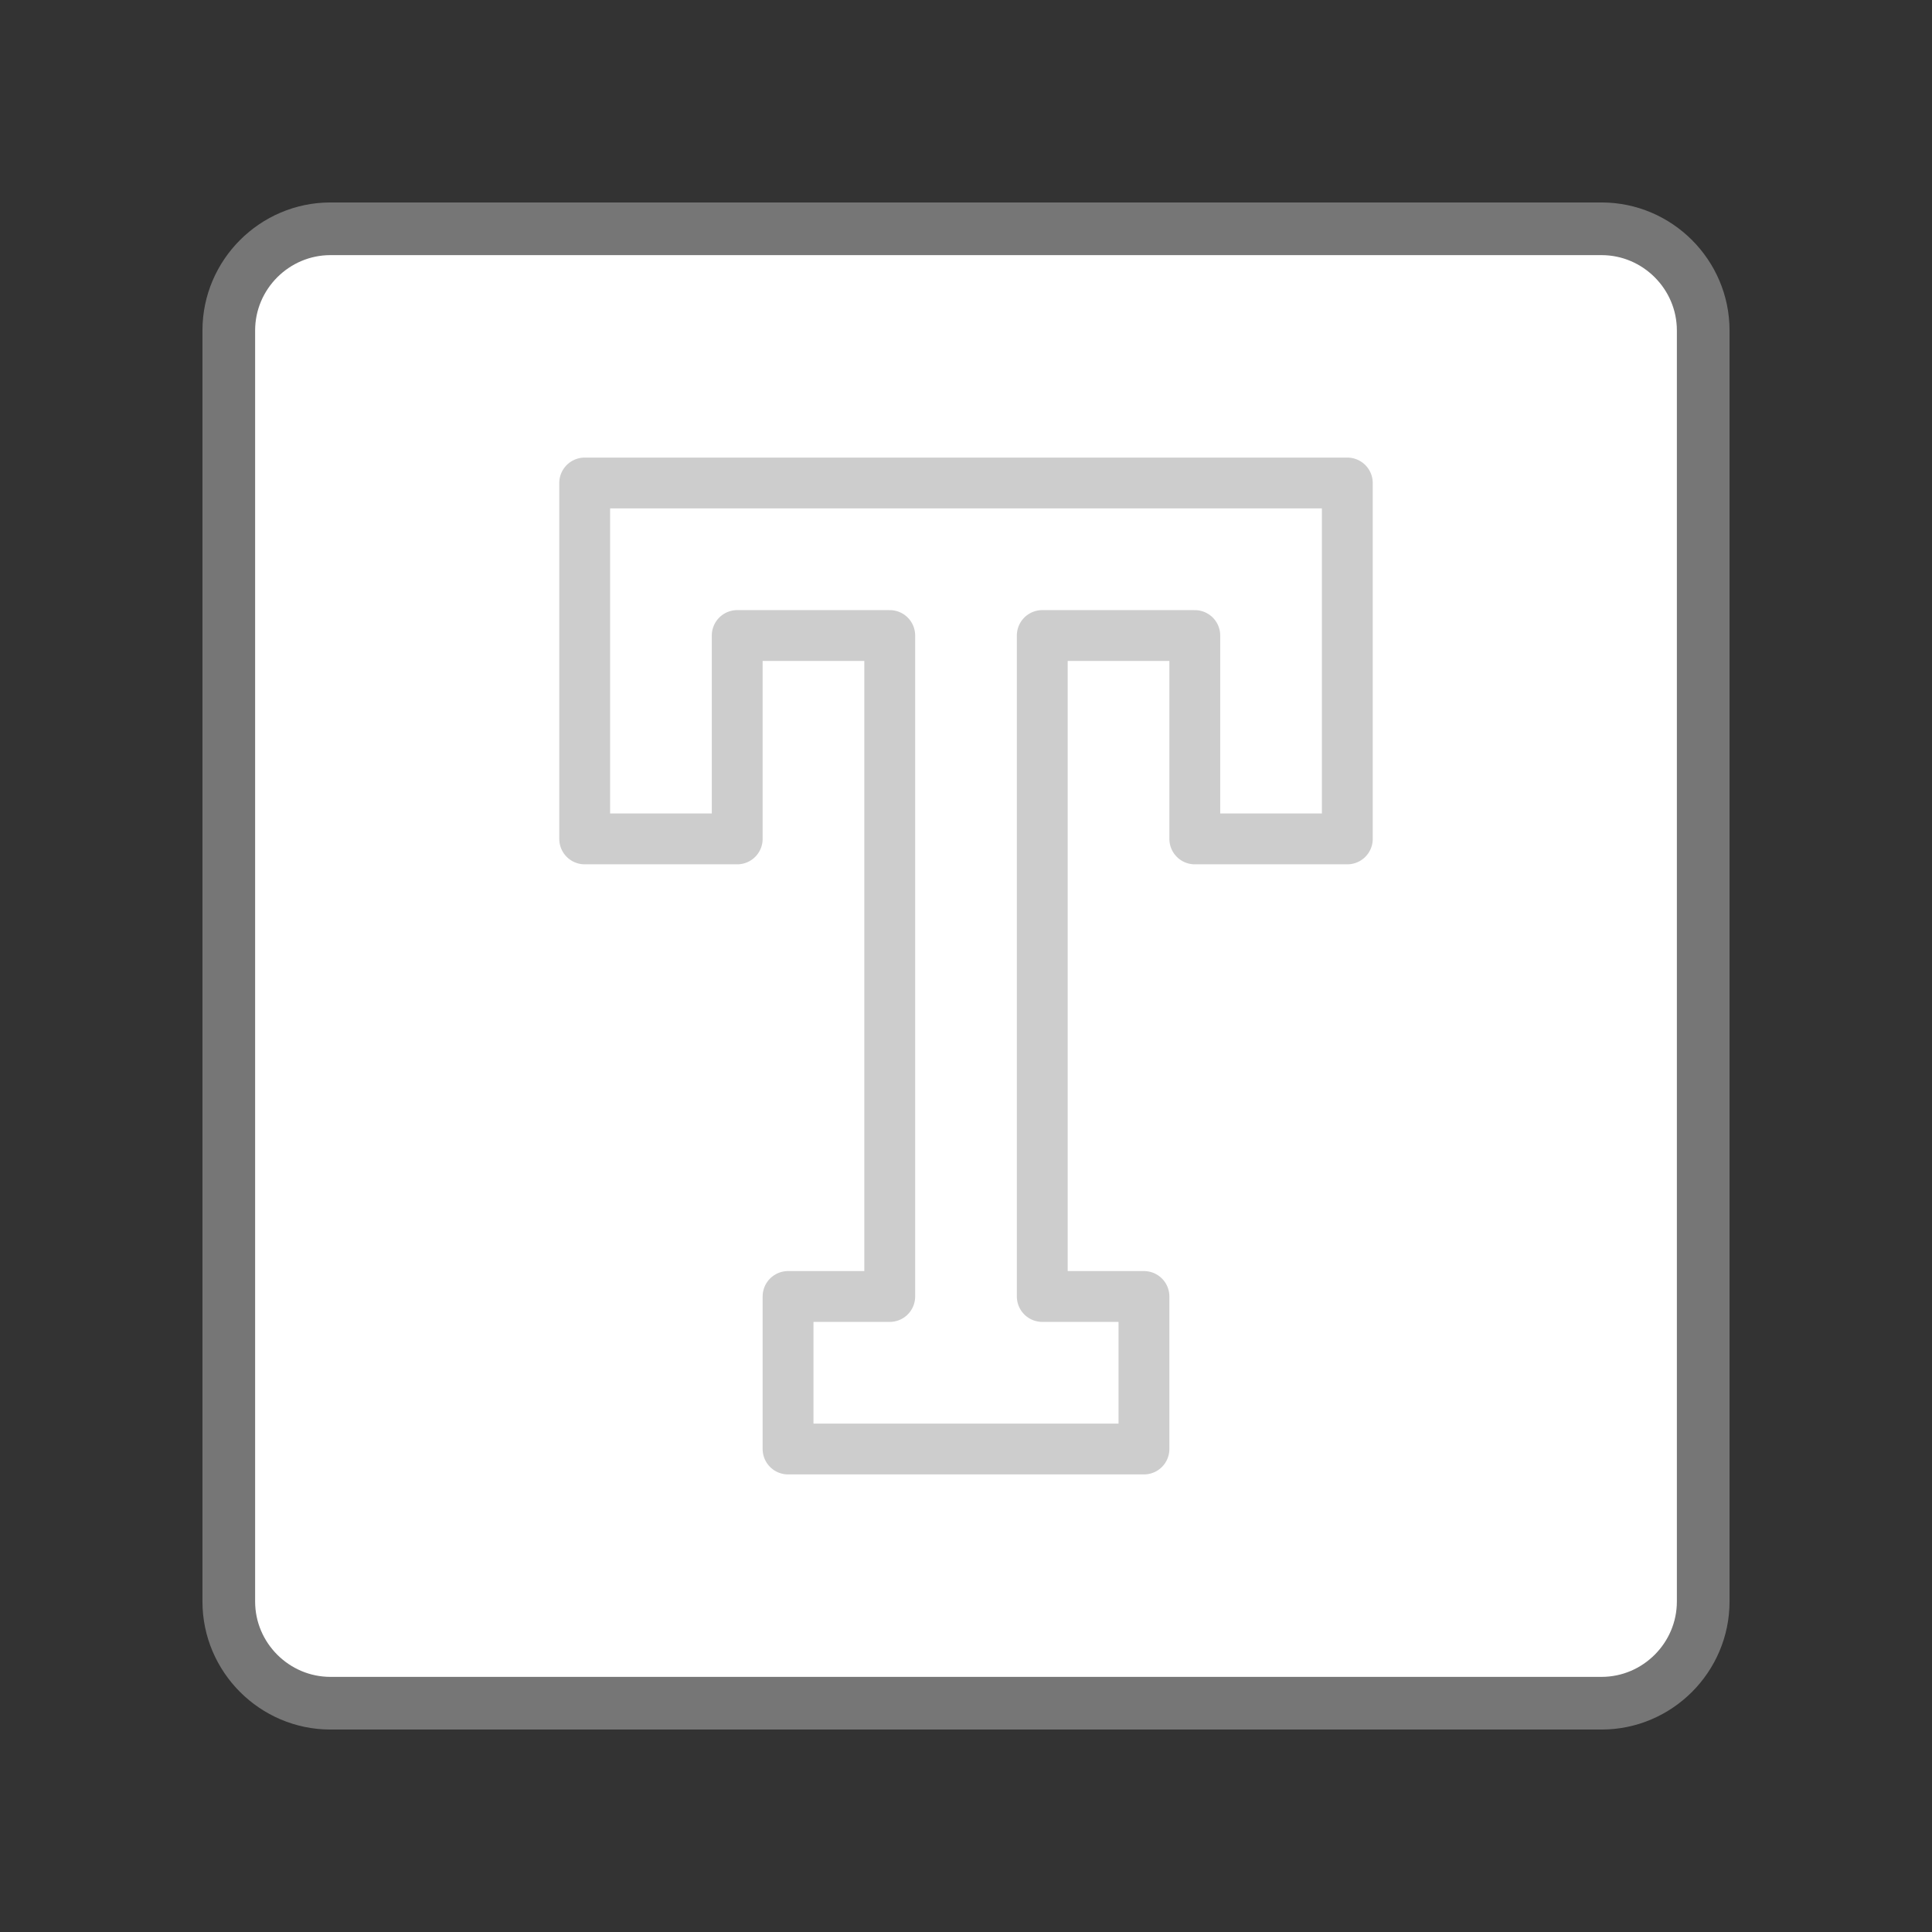 <svg id="icon-color-large-text-box" xmlns="http://www.w3.org/2000/svg" viewBox="0 0 38 38"><rect x="0" y="0" width="38" height="38" fill="#333333" stroke="none"/><path fill="#FFF" stroke="#767676" stroke-width="1.036" stroke-miterlimit="10" d="M31.5 33.5h-25c-1.1 0-2-.9-2-2v-25c0-1.1.9-2 2-2h25c1.1 0 2 .9 2 2v25c0 1.1-.9 2-2 2z"/><path fill="none" stroke="#CDCDCD" stroke-linejoin="round" stroke-miterlimit="10" d="M14.5 16.5h-3v-7h15v7h-3v-4h-3v13h2v3h-7v-3h2v-13h-3z"/></svg>
